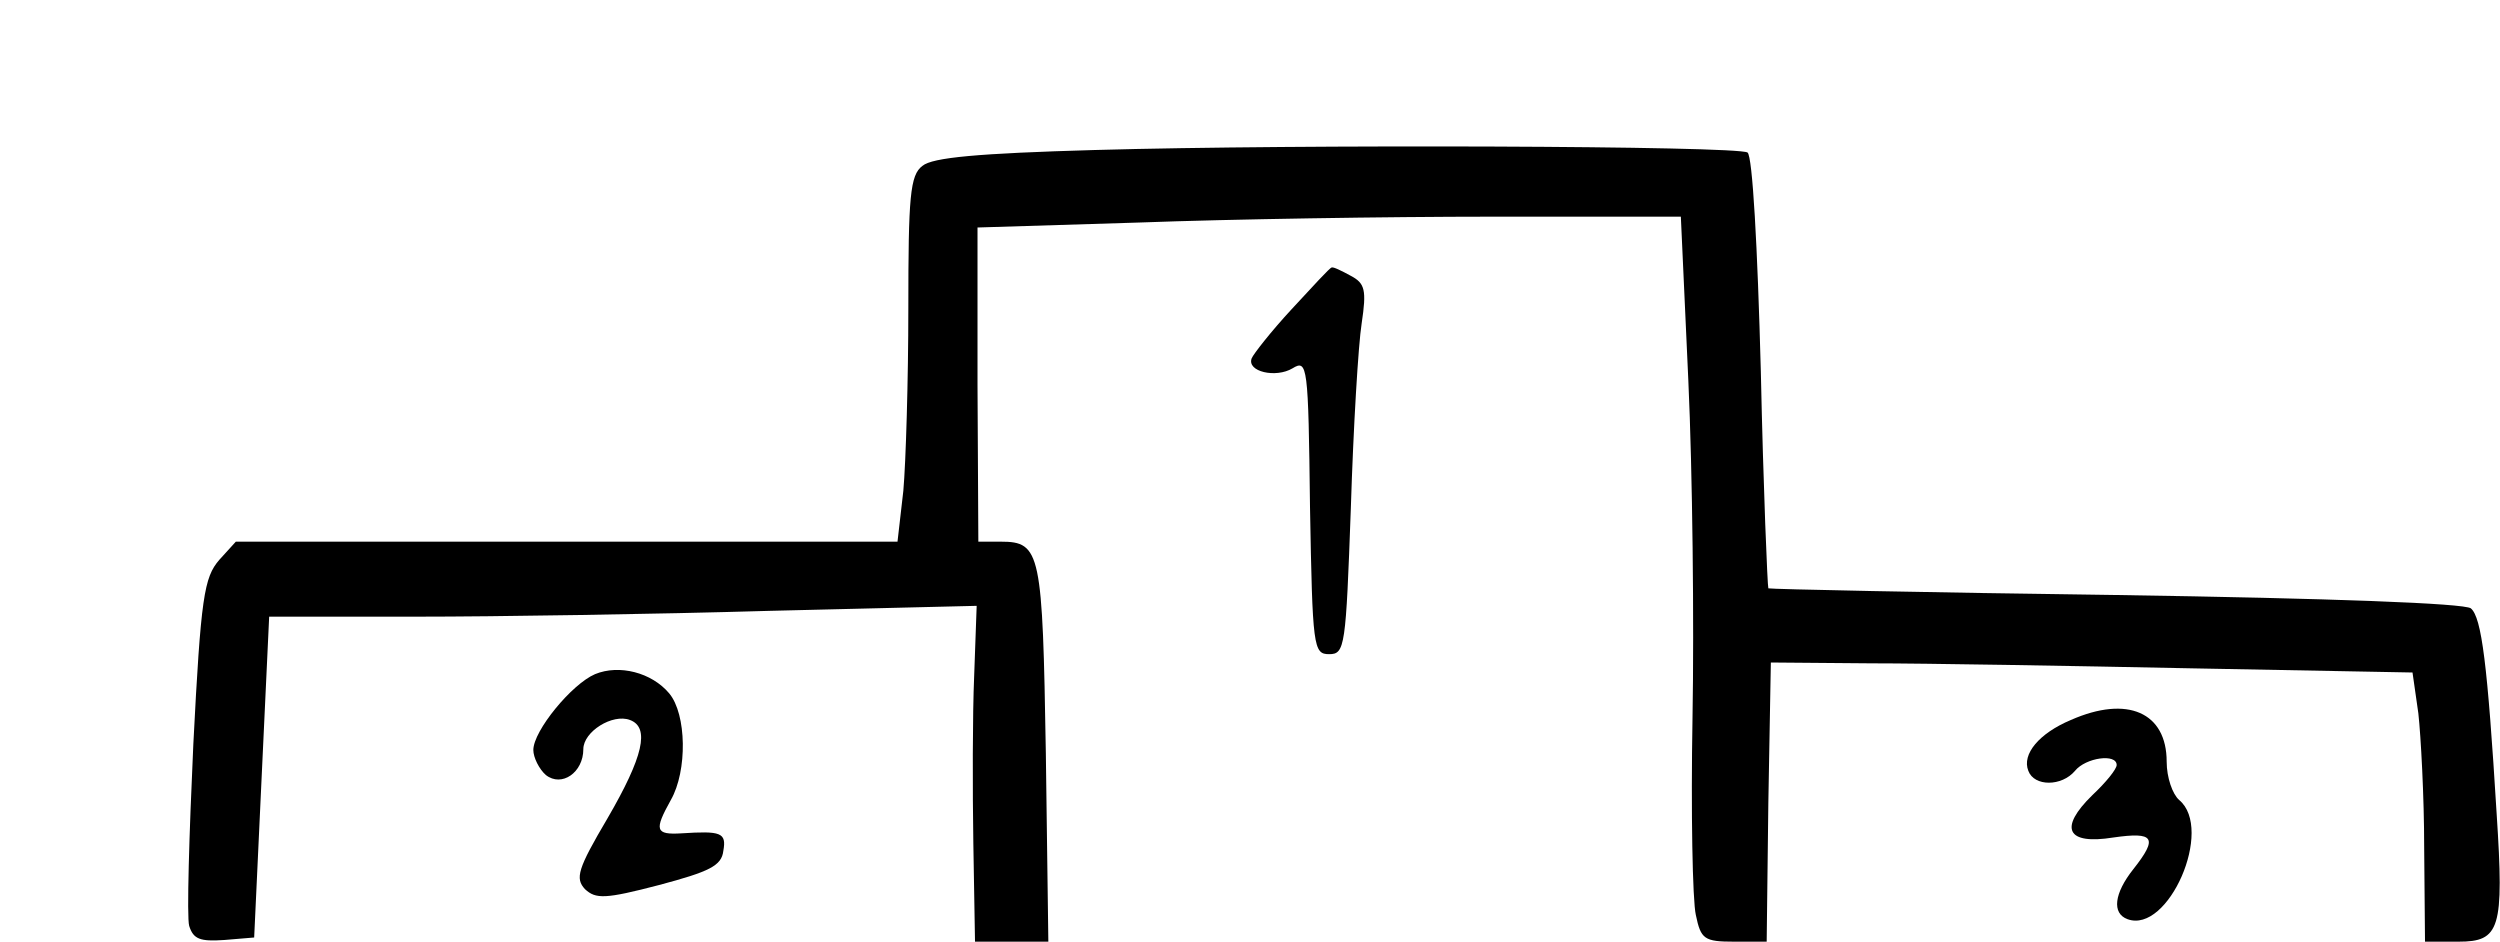 <?xml version="1.0" standalone="no"?>
<!DOCTYPE svg PUBLIC "-//W3C//DTD SVG 20010904//EN"
 "http://www.w3.org/TR/2001/REC-SVG-20010904/DTD/svg10.dtd">
<svg version="1.0" xmlns="http://www.w3.org/2000/svg"
 width="300pt" height="113pt" viewBox="0 0 300 113"
 preserveAspectRatio="xMidYMid meet">
<g transform="translate(0,113) scale(0.1,-0.1)"
fill="#000000" stroke="none">
<path d="M1314 950 c-141 -4 -195 -9 -207 -19 -15 -11 -17 -37 -17 -171 0 -86
-3 -185 -6 -219 l-7 -61 -397 0 -397 0 -20 -22 c-18 -21 -22 -44 -31 -221 -5
-109 -8 -207 -5 -218 5 -16 13 -19 42 -17 l36 3 9 193 9 192 176 0 c97 0 288
3 425 7 l248 6 -3 -84 c-2 -46 -2 -137 -1 -201 l2 -118 44 0 44 0 -3 226 c-4
241 -6 254 -54 254 l-27 0 -1 188 0 189 195 6 c107 4 297 7 422 7 l227 0 9
-197 c5 -109 7 -291 5 -404 -2 -113 0 -220 4 -237 6 -29 10 -32 46 -32 l39 0
2 167 3 168 120 -1 c66 0 239 -3 385 -6 l265 -5 7 -49 c3 -27 7 -100 7 -161
l1 -113 40 0 c50 0 55 15 46 153 -11 180 -18 236 -31 247 -8 6 -165 12 -426
16 -227 3 -415 7 -417 8 -1 2 -6 119 -9 260 -4 151 -10 259 -16 263 -13 8
-538 10 -783 3z"/>
<path d="M1550 759 c-25 -27 -46 -54 -48 -59 -6 -16 29 -24 49 -12 18 11 19 4
21 -166 3 -169 4 -177 23 -177 19 0 20 9 26 175 3 97 9 197 13 222 6 40 4 48
-13 57 -11 6 -21 11 -23 10 -2 0 -23 -23 -48 -50z"/>
<path d="M714 321 c-28 -12 -74 -68 -74 -91 0 -9 7 -23 15 -30 19 -15 45 3 45
31 0 21 35 43 56 35 24 -9 16 -44 -27 -118 -36 -61 -39 -72 -27 -85 13 -12 24
-12 89 5 60 16 75 23 77 41 4 22 -3 24 -50 21 -32 -2 -33 4 -13 40 20 35 19
103 -2 128 -21 25 -60 35 -89 23z"/>
<path d="M2485 266 c-38 -16 -59 -41 -51 -61 7 -19 40 -19 56 0 13 16 50 21
50 7 0 -5 -13 -21 -29 -36 -41 -40 -31 -60 25 -51 49 7 54 0 24 -38 -23 -29
-26 -53 -7 -60 49 -18 104 108 62 143 -8 7 -15 27 -15 46 0 59 -47 80 -115 50z"/>
</g>
</svg>
